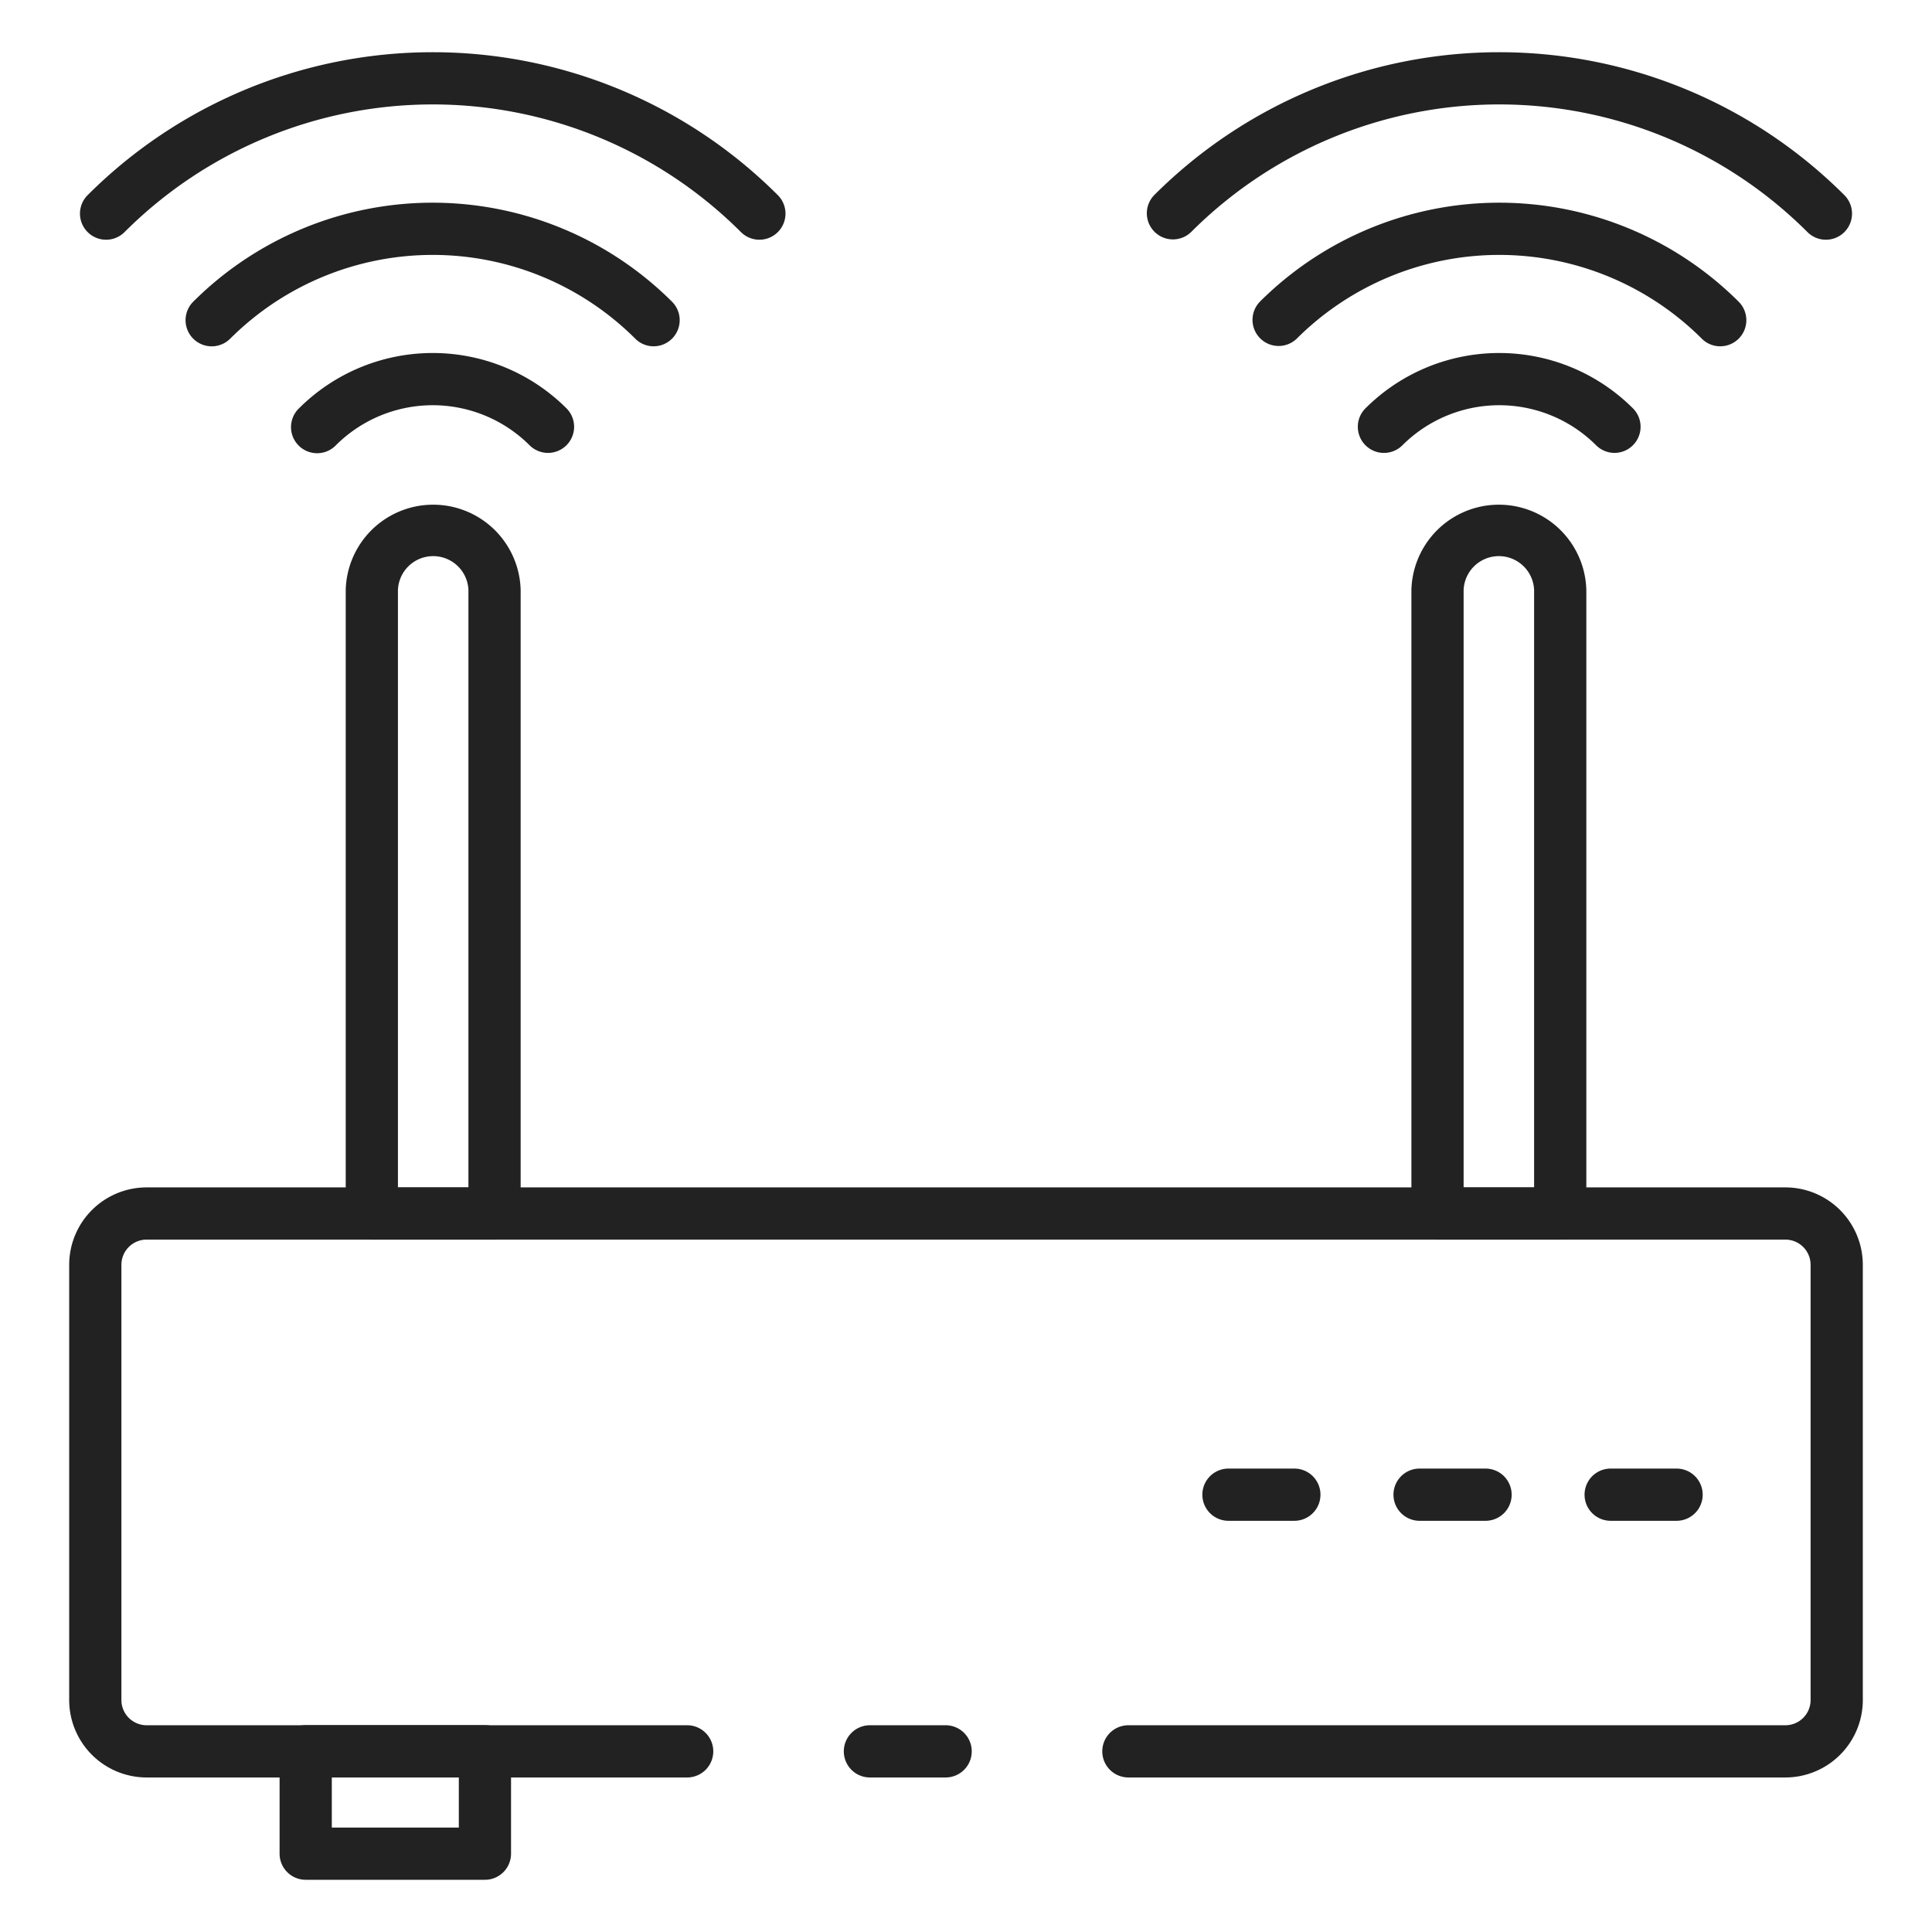 <svg id="Icons" height="512" viewBox="0 0 74 74" width="512" xmlns="http://www.w3.org/2000/svg"><path fill="#222" d="m68.38 68.081h-25.16a1 1 0 0 1 0-2h25.16a.966.966 0 0 0 .97-.96v-16.681a.966.966 0 0 0 -.97-.96h-62.76a.966.966 0 0 0 -.97.96v16.681a.966.966 0 0 0 .97.96h20.7a1 1 0 1 1 0 2h-20.7a2.968 2.968 0 0 1 -2.97-2.96v-16.681a2.968 2.968 0 0 1 2.97-2.96h62.76a2.968 2.968 0 0 1 2.97 2.96v16.681a2.968 2.968 0 0 1 -2.97 2.96z"/><path fill="#222" d="m36.22 68.081h-2.9a1 1 0 0 1 0-2h2.9a1 1 0 0 1 0 2z"/><path fill="#222" d="m64.217 58.25h-2.525a1 1 0 0 1 0-2h2.525a1 1 0 0 1 0 2z"/><path fill="#222" d="m56.9 58.25h-2.527a1 1 0 1 1 0-2h2.527a1 1 0 0 1 0 2z"/><path fill="#222" d="m49.577 58.25h-2.524a1 1 0 0 1 0-2h2.524a1 1 0 0 1 0 2z"/> fill="#222" d="m62.291 72h-6.865a1 1 0 0 1 -1-1v-3.922a1 1 0 0 1 1-1h6.865a1 1 0 0 1 1 1v3.922a1 1 0 0 1 -1 1zm-5.865-2h4.865v-1.922h-4.865z"/><path fill="#222" d="m18.574 72h-6.865a1 1 0 0 1 -1-1v-3.922a1 1 0 0 1 1-1h6.865a1 1 0 0 1 1 1v3.922a1 1 0 0 1 -1 1zm-5.865-2h4.865v-1.922h-4.865z"/><path fill="#222" d="m59.76 47.481h-4.7a1 1 0 0 1 -1-1v-23.881a3.351 3.351 0 0 1 6.7 0v23.881a1 1 0 0 1 -1 1zm-3.7-2h2.7v-22.881a1.351 1.351 0 0 0 -2.7 0z"/><path fill="#222" d="m69.937 9.182a1 1 0 0 1 -.708-.293 16.694 16.694 0 0 0 -23.608 0 1 1 0 0 1 -1.414-1.414 18.694 18.694 0 0 1 26.437 0 1 1 0 0 1 -.707 1.707z"/><path fill="#222" d="m65.889 13.264a.993.993 0 0 1 -.707-.293 10.983 10.983 0 0 0 -15.513 0 1 1 0 0 1 -1.414-1.414 12.982 12.982 0 0 1 18.341 0 1 1 0 0 1 -.707 1.707z"/><path fill="#222" d="m61.841 17.347a1 1 0 0 1 -.707-.293 5.252 5.252 0 0 0 -7.417 0 1 1 0 1 1 -1.417-1.414 7.251 7.251 0 0 1 10.245 0 1 1 0 0 1 -.707 1.707z"/><path fill="#222" d="m18.942 47.481h-4.7a1 1 0 0 1 -1-1v-23.881a3.351 3.351 0 0 1 6.7 0v23.881a1 1 0 0 1 -1 1zm-3.7-2h2.7v-22.881a1.351 1.351 0 0 0 -2.7 0z"/><path fill="#222" d="m29.086 9.182a1 1 0 0 1 -.707-.293 16.694 16.694 0 0 0 -23.608 0 1 1 0 0 1 -1.415-1.414 18.694 18.694 0 0 1 26.437 0 1 1 0 0 1 -.707 1.707z"/><path fill="#222" d="m25.038 13.264a.993.993 0 0 1 -.707-.293 10.983 10.983 0 0 0 -15.513 0 1 1 0 0 1 -1.418-1.414 12.982 12.982 0 0 1 18.341 0 1 1 0 0 1 -.707 1.707z"/><path fill="#222" d="m20.99 17.347a1 1 0 0 1 -.707-.293 5.252 5.252 0 0 0 -7.417 0 1 1 0 1 1 -1.414-1.414 7.251 7.251 0 0 1 10.245 0 1 1 0 0 1 -.707 1.707z"/></svg>